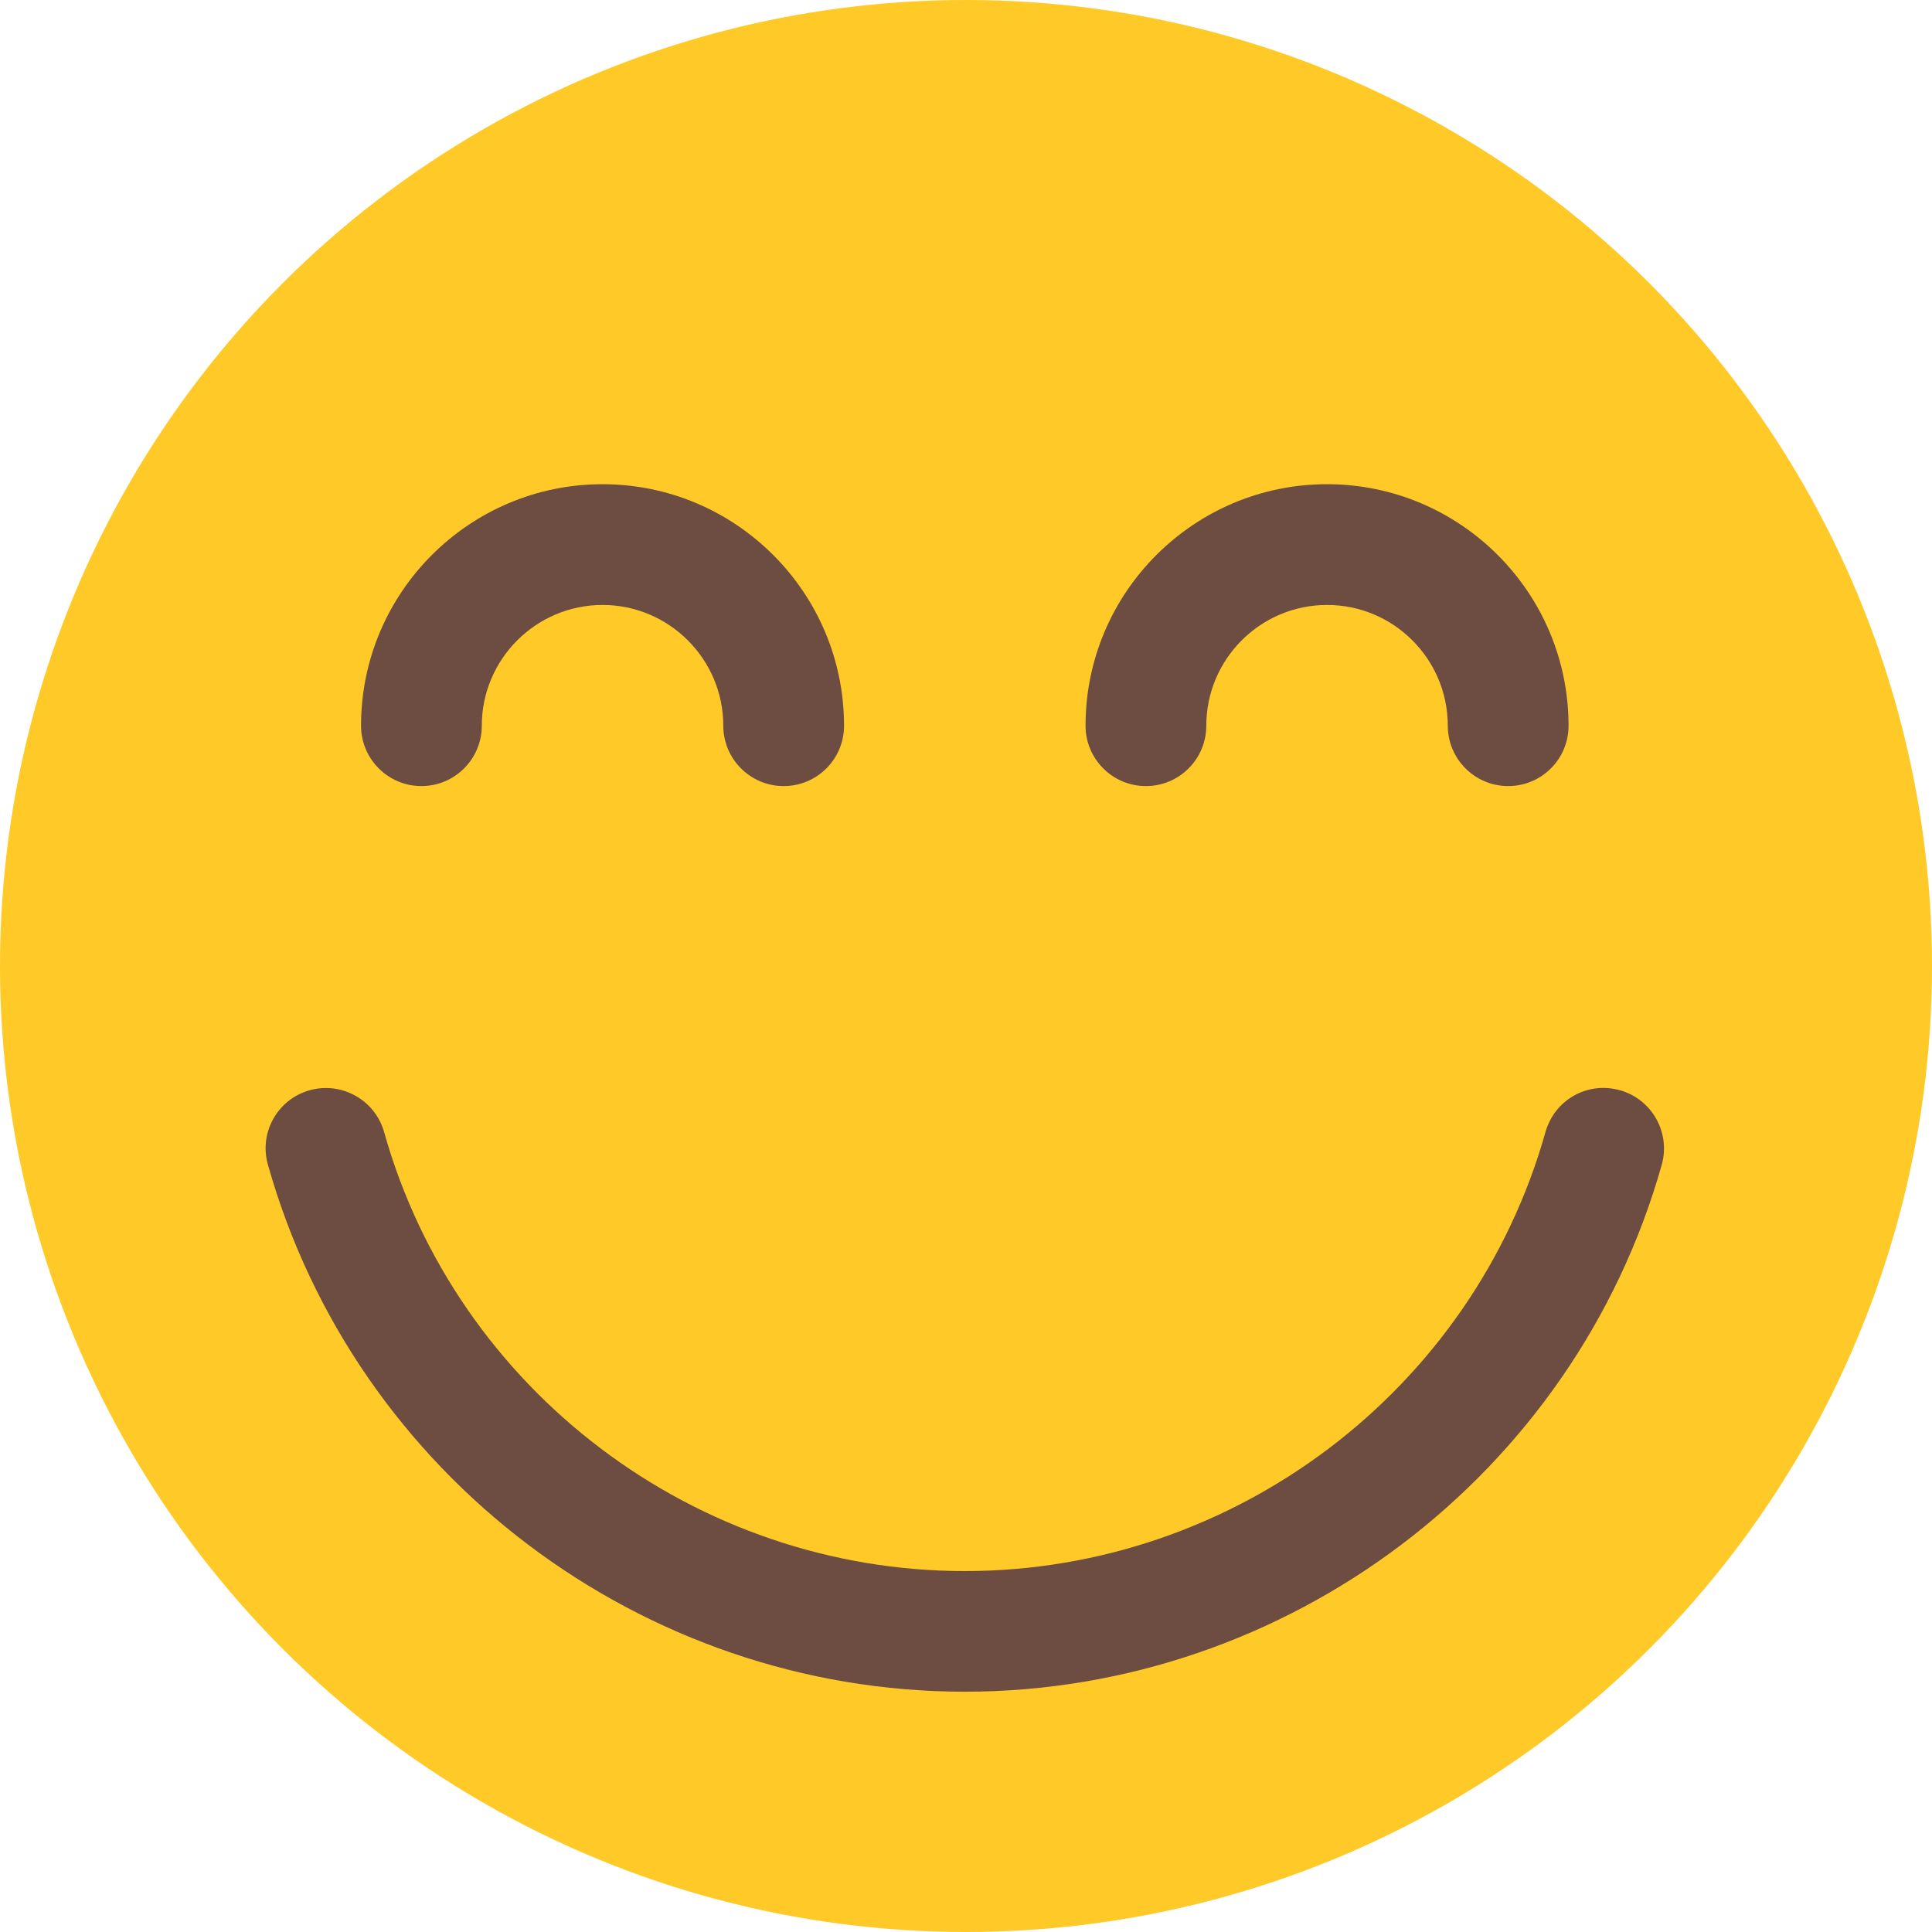 <?xml version="1.0" encoding="iso-8859-1"?>
<!-- Generator: Adobe Illustrator 19.0.0, SVG Export Plug-In . SVG Version: 6.00 Build 0)  -->
<svg version="1.1" id="Capa_1" xmlns="http://www.w3.org/2000/svg" xmlns:xlink="http://www.w3.org/1999/xlink" x="0px" y="0px"
	 viewBox="0 0 512 512" style="enable-background:new 0 0 512 512;" xml:space="preserve">
<circle style="fill:#FFCA28;" cx="256" cy="256" r="256"/>
<g>
	<path style="fill:#6D4C41;" d="M255.68,448.32c-85.6,0-161.536-57.44-184.672-139.648c-2.432-8.512,2.528-17.344,11.04-19.744
		c8.48-2.368,17.344,2.56,19.744,11.072c19.264,68.512,82.56,116.352,153.888,116.352S390.272,368.512,409.568,300
		c2.4-8.512,11.104-13.504,19.744-11.072c8.512,2.4,13.44,11.264,11.072,19.744C417.184,390.88,341.248,448.32,255.68,448.32z"/>
	<path style="fill:#6D4C41;" d="M399.68,208.32c-8.832,0-16-7.168-16-16c0-17.632-14.336-32-32-32s-32,14.368-32,32
		c0,8.832-7.168,16-16,16s-16-7.168-16-16c0-35.296,28.704-64,64-64s64,28.704,64,64C415.68,201.184,408.512,208.32,399.68,208.32z"
		/>
	<path style="fill:#6D4C41;" d="M207.68,208.32c-8.832,0-16-7.168-16-16c0-17.632-14.368-32-32-32s-32,14.368-32,32
		c0,8.832-7.168,16-16,16s-16-7.168-16-16c0-35.296,28.704-64,64-64s64,28.704,64,64C223.68,201.184,216.512,208.32,207.68,208.32z"
		/>
</g>
<g>
</g>
<g>
</g>
<g>
</g>
<g>
</g>
<g>
</g>
<g>
</g>
<g>
</g>
<g>
</g>
<g>
</g>
<g>
</g>
<g>
</g>
<g>
</g>
<g>
</g>
<g>
</g>
<g>
</g>
</svg>
